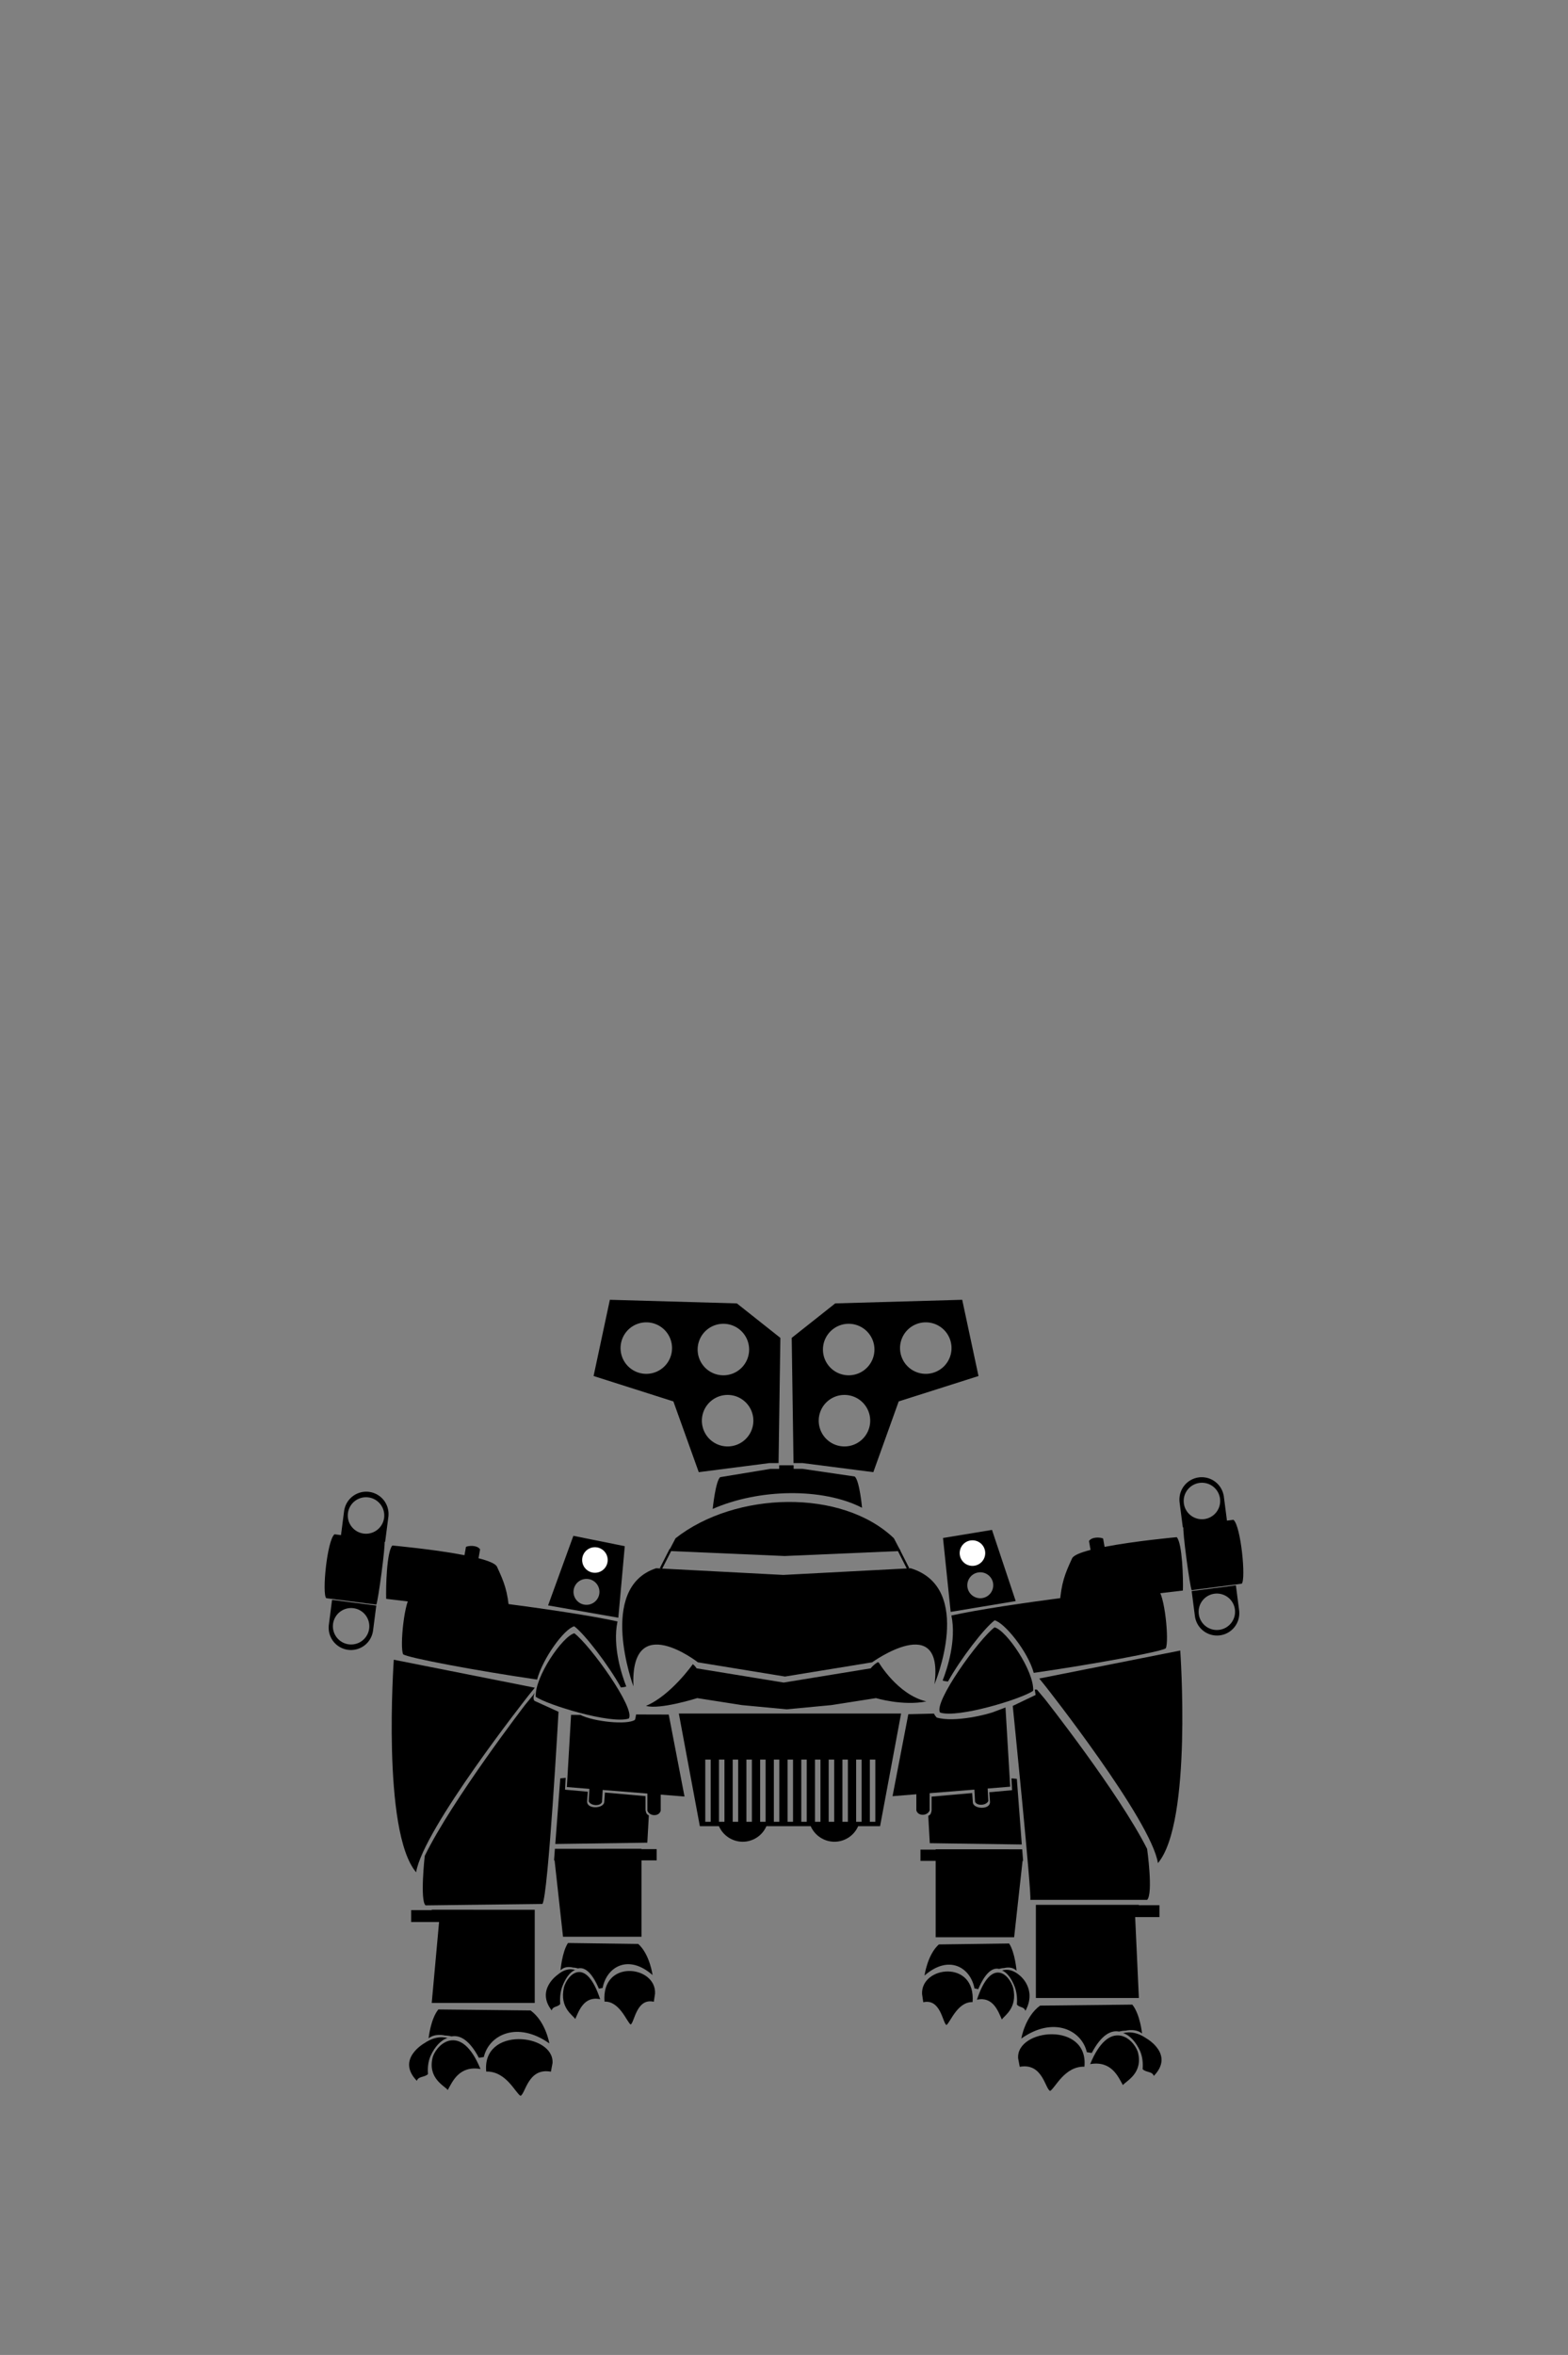 <?xml version="1.0" encoding="UTF-8" standalone="no"?>
<!-- Created with Inkscape (http://www.inkscape.org/) -->

<svg
   xmlns:dc="http://purl.org/dc/elements/1.1/"
   xmlns:cc="http://creativecommons.org/ns#"
   xmlns:rdf="http://www.w3.org/1999/02/22-rdf-syntax-ns#"
   xmlns:svg="http://www.w3.org/2000/svg"
   xmlns="http://www.w3.org/2000/svg"
   xmlns:sodipodi="http://sodipodi.sourceforge.net/DTD/sodipodi-0.dtd"
   xmlns:inkscape="http://www.inkscape.org/namespaces/inkscape"
   sodipodi:docname="Jaguar.svg"
   inkscape:version="0.92.5 (2060ec1f9f, 2020-04-08)"
   id="svg8"
   version="1.1"
   viewBox="0 0 34.983 52.516"
   height="52.516mm"
   width="34.983mm">
  <rect x="0" y="0" width="34.983" height="52.516" fill="#808080" stroke="none"/>
  <defs
     id="defs2" />
  <sodipodi:namedview
     id="base"
     pagecolor="#ffffff"
     bordercolor="#666666"
     borderopacity="1.0"
     inkscape:pageopacity="0.0"
     inkscape:pageshadow="2"
     inkscape:zoom="5.6568542"
     inkscape:cx="10.634902"
     inkscape:cy="49.795681"
     inkscape:document-units="mm"
     inkscape:current-layer="layer1"
     showgrid="false"
     inkscape:window-width="1920"
     inkscape:window-height="1043"
     inkscape:window-x="1920"
     inkscape:window-y="0"
     inkscape:window-maximized="1"
     inkscape:snap-global="false"
     fit-margin-top="0"
     fit-margin-left="0"
     fit-margin-right="0"
     fit-margin-bottom="0"
     showguides="false"
     inkscape:guide-bbox="true" />
  <g
     inkscape:label="Capa 1"
     inkscape:groupmode="layer"
     id="layer1"
     transform="translate(-135.49,-99.591)">
    <path
       style="opacity:1;vector-effect:none;fill:#000000;fill-opacity:1;stroke:none;stroke-width:0.132;stroke-linecap:round;stroke-linejoin:miter;stroke-miterlimit:4;stroke-dasharray:none;stroke-dashoffset:0;stroke-opacity:1"
       d="m 150.125,134.563 2.841,0.149 2.841,-0.149 c 1.437,0.441 0.532,2.587 0.532,2.587 0.218,-1.649 -1.392,-0.489 -1.392,-0.489 l -1.943,0.317 -1.943,-0.317 c 0,0 -1.513,-1.182 -1.439,0.536 0,0 -0.817,-2.198 0.504,-2.633 z"
       id="rect877"
       inkscape:connector-curvature="0"
       sodipodi:nodetypes="ccccccccc" />
    <path
       sodipodi:nodetypes="cccccccccccccc"
       style="opacity:1;vector-effect:none;fill:#000000;fill-opacity:1;stroke:none;stroke-width:0.052;stroke-linecap:round;stroke-linejoin:miter;stroke-miterlimit:4;stroke-dasharray:none;stroke-dashoffset:0;stroke-opacity:1"
       d="m 155.066,136.662 c -0.103,0.066 -0.149,0.133 -0.149,0.133 l -1.943,0.317 -1.943,-0.317 c 0,0 -0.024,-0.044 -0.083,-0.094 0,0 -0.491,0.699 -1.045,0.931 0.306,0.091 1.143,-0.173 1.143,-0.173 l 0.997,0.156 0.997,0.094 0.997,-0.094 0.997,-0.156 c 0,0 0.597,0.18 1.123,0.074 -0.643,-0.152 -1.063,-0.871 -1.063,-0.871 z"
       id="rect902-6"
       inkscape:connector-curvature="0" />
    <g
       id="g960"
       transform="matrix(0.799,0,0,0.799,28.574,26.939)">
      <path
         sodipodi:nodetypes="cccccc"
         inkscape:connector-curvature="0"
         id="rect880"
         d="m 152.676,133.861 c 1.668,-1.31 4.644,-1.391 6.096,0 l 0.187,0.356 -3.235,0.14 -3.235,-0.14 z"
         style="opacity:1;vector-effect:none;fill:#000000;fill-opacity:1;stroke:none;stroke-width:0.155;stroke-linecap:round;stroke-linejoin:miter;stroke-miterlimit:4;stroke-dasharray:none;stroke-dashoffset:0;stroke-opacity:1" />
      <path
         inkscape:connector-curvature="0"
         id="path883"
         d="m 152.51,134.158 -0.273,0.537 0.059,0.029 0.273,-0.537 z"
         style="color:#000000;font-style:normal;font-variant:normal;font-weight:normal;font-stretch:normal;font-size:medium;line-height:normal;font-family:sans-serif;font-variant-ligatures:normal;font-variant-position:normal;font-variant-caps:normal;font-variant-numeric:normal;font-variant-alternates:normal;font-feature-settings:normal;text-indent:0;text-align:start;text-decoration:none;text-decoration-line:none;text-decoration-style:solid;text-decoration-color:#000000;letter-spacing:normal;word-spacing:normal;text-transform:none;writing-mode:lr-tb;direction:ltr;text-orientation:mixed;dominant-baseline:auto;baseline-shift:baseline;text-anchor:start;white-space:normal;shape-padding:0;clip-rule:nonzero;display:inline;overflow:visible;visibility:visible;opacity:1;isolation:auto;mix-blend-mode:normal;color-interpolation:sRGB;color-interpolation-filters:linearRGB;solid-color:#000000;solid-opacity:1;vector-effect:none;fill:#000000;fill-opacity:1;fill-rule:nonzero;stroke:none;stroke-width:0.065;stroke-linecap:butt;stroke-linejoin:miter;stroke-miterlimit:4;stroke-dasharray:none;stroke-dashoffset:0;stroke-opacity:1;color-rendering:auto;image-rendering:auto;shape-rendering:auto;text-rendering:auto;enable-background:accumulate" />
      <path
         inkscape:connector-curvature="0"
         id="path883-35"
         d="m 158.926,134.155 0.273,0.537 -0.059,0.029 -0.273,-0.537 z"
         style="color:#000000;font-style:normal;font-variant:normal;font-weight:normal;font-stretch:normal;font-size:medium;line-height:normal;font-family:sans-serif;font-variant-ligatures:normal;font-variant-position:normal;font-variant-caps:normal;font-variant-numeric:normal;font-variant-alternates:normal;font-feature-settings:normal;text-indent:0;text-align:start;text-decoration:none;text-decoration-line:none;text-decoration-style:solid;text-decoration-color:#000000;letter-spacing:normal;word-spacing:normal;text-transform:none;writing-mode:lr-tb;direction:ltr;text-orientation:mixed;dominant-baseline:auto;baseline-shift:baseline;text-anchor:start;white-space:normal;shape-padding:0;clip-rule:nonzero;display:inline;overflow:visible;visibility:visible;opacity:1;isolation:auto;mix-blend-mode:normal;color-interpolation:sRGB;color-interpolation-filters:linearRGB;solid-color:#000000;solid-opacity:1;vector-effect:none;fill:#000000;fill-opacity:1;fill-rule:nonzero;stroke:none;stroke-width:0.065;stroke-linecap:butt;stroke-linejoin:miter;stroke-miterlimit:4;stroke-dasharray:none;stroke-dashoffset:0;stroke-opacity:1;color-rendering:auto;image-rendering:auto;shape-rendering:auto;text-rendering:auto;enable-background:accumulate" />
    </g>
    <g
       id="g1065"
       transform="matrix(0.945,0,0,0.945,6.551,8.088)">
      <path
         sodipodi:nodetypes="ccccccccc"
         inkscape:connector-curvature="0"
         id="rect988-2-9"
         d="m 163.765,134.322 c -0.327,-0.049 -3.667,0.362 -4.86,0.629 0.123,0.587 -0.1,1.262 -0.207,1.534 0.029,0.011 0.069,0.019 0.126,0.024 0.298,-0.534 0.853,-1.257 1.102,-1.444 0.239,0.06 0.79,0.744 0.923,1.24 1.431,-0.207 3.018,-0.5 3.117,-0.58 0.085,-0.163 -0.027,-1.315 -0.201,-1.404 z"
         style="opacity:1;vector-effect:none;fill:#000000;fill-opacity:1;stroke:none;stroke-width:0.062;stroke-linecap:round;stroke-linejoin:miter;stroke-miterlimit:4;stroke-dasharray:none;stroke-dashoffset:0;stroke-opacity:1" />
      <path
         sodipodi:nodetypes="cccc"
         inkscape:connector-curvature="0"
         id="rect970"
         d="m 159.924,135.23 c 0.281,0.07 0.935,1.029 0.912,1.497 -0.257,0.187 -1.777,0.655 -2.198,0.514 -0.164,-0.234 0.912,-1.731 1.286,-2.011 z"
         style="opacity:1;vector-effect:none;fill:#000000;fill-opacity:1;stroke:none;stroke-width:0.065;stroke-linecap:round;stroke-linejoin:miter;stroke-miterlimit:4;stroke-dasharray:none;stroke-dashoffset:0;stroke-opacity:1" />
    </g>
    <g
       transform="matrix(-0.945,0,0,0.945,299.432,8.221)"
       id="g1065-0">
      <path
         sodipodi:nodetypes="cccccccc"
         inkscape:connector-curvature="0"
         id="rect988-2-9-6"
         d="m 163.765,134.322 c -0.327,-0.049 -3.667,0.362 -4.86,0.629 0.123,0.587 -0.1,1.262 -0.207,1.534 0.029,0.011 0.069,0.019 0.126,0.024 0.298,-0.534 0.853,-1.257 1.102,-1.444 0.239,0.06 0.745,0.76 0.877,1.257 1.431,-0.207 3.064,-0.516 3.162,-0.596 0.085,-0.163 -0.027,-1.315 -0.201,-1.404 z"
         style="opacity:1;vector-effect:none;fill:#000000;fill-opacity:1;stroke:none;stroke-width:0.062;stroke-linecap:round;stroke-linejoin:miter;stroke-miterlimit:4;stroke-dasharray:none;stroke-dashoffset:0;stroke-opacity:1" />
      <path
         sodipodi:nodetypes="cccc"
         inkscape:connector-curvature="0"
         id="rect970-2"
         d="m 159.924,135.23 c 0.281,0.07 0.935,1.029 0.912,1.497 -0.257,0.187 -1.777,0.655 -2.198,0.514 -0.164,-0.234 0.912,-1.731 1.286,-2.011 z"
         style="opacity:1;vector-effect:none;fill:#000000;fill-opacity:1;stroke:none;stroke-width:0.065;stroke-linecap:round;stroke-linejoin:miter;stroke-miterlimit:4;stroke-dasharray:none;stroke-dashoffset:0;stroke-opacity:1" />
    </g>
    <path
       style="color:#000000;font-style:normal;font-variant:normal;font-weight:normal;font-stretch:normal;font-size:medium;line-height:normal;font-family:sans-serif;font-variant-ligatures:normal;font-variant-position:normal;font-variant-caps:normal;font-variant-numeric:normal;font-variant-alternates:normal;font-feature-settings:normal;text-indent:0;text-align:start;text-decoration:none;text-decoration-line:none;text-decoration-style:solid;text-decoration-color:#000000;letter-spacing:normal;word-spacing:normal;text-transform:none;writing-mode:lr-tb;direction:ltr;text-orientation:mixed;dominant-baseline:auto;baseline-shift:baseline;text-anchor:start;white-space:normal;shape-padding:0;clip-rule:nonzero;display:inline;overflow:visible;visibility:visible;opacity:1;isolation:auto;mix-blend-mode:normal;color-interpolation:sRGB;color-interpolation-filters:linearRGB;solid-color:#000000;solid-opacity:1;vector-effect:none;fill:#000000;fill-opacity:1;fill-rule:nonzero;stroke:none;stroke-width:0.25px;stroke-linecap:butt;stroke-linejoin:miter;stroke-miterlimit:4;stroke-dasharray:none;stroke-dashoffset:0;stroke-opacity:1;color-rendering:auto;image-rendering:auto;shape-rendering:auto;text-rendering:auto;enable-background:accumulate"
       d="m 161.822,136.398 -3.146,0.624 0.13,0.16 c 0,0 2.368,2.997 2.518,3.956 0.771,-0.909 0.498,-4.741 0.498,-4.741 z"
       id="path884"
       inkscape:connector-curvature="0"
       sodipodi:nodetypes="ccccc" />
    <path
       style="color:#000000;font-style:normal;font-variant:normal;font-weight:normal;font-stretch:normal;font-size:medium;line-height:normal;font-family:sans-serif;font-variant-ligatures:normal;font-variant-position:normal;font-variant-caps:normal;font-variant-numeric:normal;font-variant-alternates:normal;font-feature-settings:normal;text-indent:0;text-align:start;text-decoration:none;text-decoration-line:none;text-decoration-style:solid;text-decoration-color:#000000;letter-spacing:normal;word-spacing:normal;text-transform:none;writing-mode:lr-tb;direction:ltr;text-orientation:mixed;dominant-baseline:auto;baseline-shift:baseline;text-anchor:start;white-space:normal;shape-padding:0;clip-rule:nonzero;display:inline;overflow:visible;visibility:visible;opacity:1;isolation:auto;mix-blend-mode:normal;color-interpolation:sRGB;color-interpolation-filters:linearRGB;solid-color:#000000;solid-opacity:1;vector-effect:none;fill:#000000;fill-opacity:1;fill-rule:nonzero;stroke:none;stroke-width:0.25px;stroke-linecap:butt;stroke-linejoin:miter;stroke-miterlimit:4;stroke-dasharray:none;stroke-dashoffset:0;stroke-opacity:1;color-rendering:auto;image-rendering:auto;shape-rendering:auto;text-rendering:auto;enable-background:accumulate"
       d="m 144.276,136.603 3.146,0.624 -0.13,0.16 c 0,0 -2.368,2.997 -2.518,3.956 -0.771,-0.909 -0.498,-4.741 -0.498,-4.741 z"
       id="path884-3"
       inkscape:connector-curvature="0"
       sodipodi:nodetypes="ccccc" />
    <path
       style="opacity:1;vector-effect:none;fill:#000000;fill-opacity:1;stroke:none;stroke-width:0.213;stroke-linecap:round;stroke-linejoin:miter;stroke-miterlimit:4;stroke-dasharray:none;stroke-dashoffset:0;stroke-opacity:1"
       d="m 161.743,133.87 c 0,0 -0.922,0.083 -1.609,0.216 l -0.033,-0.186 c -0.058,-0.028 -0.249,-0.044 -0.315,0.056 l 0.035,0.198 c -0.226,0.058 -0.387,0.123 -0.414,0.193 -0.155,0.337 -0.238,0.529 -0.277,1.037 l 2.751,-0.324 c 0.009,-0.252 -0.011,-1.054 -0.137,-1.189 z"
       id="rect903"
       inkscape:connector-curvature="0" />
    <g
       id="g1172-6"
       transform="matrix(-0.937,0.121,0.121,0.937,281.857,-5.15)">
      <path
         sodipodi:nodetypes="ccccc"
         inkscape:connector-curvature="0"
         id="rect1094-7"
         d="m 143.551,129.416 h 1.191 c 0.04,0.073 0.033,1.447 0,1.521 h -1.191 c -0.116,-0.083 -0.157,-1.356 0,-1.521 z"
         style="opacity:1;vector-effect:none;fill:#000000;fill-opacity:1;stroke:none;stroke-width:0.065;stroke-linecap:round;stroke-linejoin:miter;stroke-miterlimit:4;stroke-dasharray:none;stroke-dashoffset:0;stroke-opacity:1" />
      <path
         transform="matrix(0.265,0,0,0.265,135.49,99.591)"
         id="rect1096-5"
         d="m 32.99,108.406 a 1.989,1.989 0 0 0 -1.984,1.898 h -0.004 v 0.09 2.252 h 3.979 v -2.252 -0.09 h -0.004 a 1.989,1.989 0 0 0 -1.986,-1.898 z m 0,0.496 a 1.625,1.625 0 0 1 1.625,1.625 1.625,1.625 0 0 1 -1.625,1.625 1.625,1.625 0 0 1 -1.625,-1.625 1.625,1.625 0 0 1 1.625,-1.625 z"
         style="opacity:1;vector-effect:none;fill:#000000;fill-opacity:1;stroke:none;stroke-width:0.329;stroke-linecap:round;stroke-linejoin:miter;stroke-miterlimit:4;stroke-dasharray:none;stroke-dashoffset:0;stroke-opacity:1"
         inkscape:connector-curvature="0" />
      <path
         id="rect1096-8-3"
         d="m 144.218,132.08 a 0.526,0.526 0 0 1 -0.525,-0.502 h -0.001 v -0.024 -0.596 h 1.053 v 0.596 0.024 h -0.001 a 0.526,0.526 0 0 1 -0.526,0.502 z m 0,-0.131 a 0.43,0.43 0 0 0 0.43,-0.43 0.43,0.43 0 0 0 -0.43,-0.43 0.43,0.43 0 0 0 -0.43,0.43 0.43,0.43 0 0 0 0.43,0.43 z"
         style="opacity:1;vector-effect:none;fill:#000000;fill-opacity:1;stroke:none;stroke-width:0.087;stroke-linecap:round;stroke-linejoin:miter;stroke-miterlimit:4;stroke-dasharray:none;stroke-dashoffset:0;stroke-opacity:1"
         inkscape:connector-curvature="0" />
    </g>
    <path
       inkscape:connector-curvature="0"
       style="opacity:1;vector-effect:none;fill:#000000;fill-opacity:1;stroke:none;stroke-width:0.213;stroke-linecap:round;stroke-linejoin:miter;stroke-miterlimit:4;stroke-dasharray:none;stroke-dashoffset:0;stroke-opacity:1"
       d="m 144.244,134.056 c 0,0 0.922,0.083 1.609,0.216 l 0.033,-0.186 c 0.058,-0.028 0.249,-0.044 0.315,0.056 l -0.035,0.198 c 0.226,0.058 0.387,0.123 0.414,0.193 0.155,0.337 0.238,0.529 0.277,1.037 l -2.751,-0.324 c -0.009,-0.252 0.011,-1.054 0.137,-1.189 z"
       id="rect903-5" />
    <g
       id="g1172-6-6"
       transform="matrix(0.937,0.121,-0.121,0.937,24.105,-4.827)">
      <path
         sodipodi:nodetypes="ccccc"
         inkscape:connector-curvature="0"
         id="rect1094-7-2"
         d="m 143.551,129.416 h 1.191 c 0.04,0.073 0.033,1.447 0,1.521 h -1.191 c -0.116,-0.083 -0.157,-1.356 0,-1.521 z"
         style="opacity:1;vector-effect:none;fill:#000000;fill-opacity:1;stroke:none;stroke-width:0.065;stroke-linecap:round;stroke-linejoin:miter;stroke-miterlimit:4;stroke-dasharray:none;stroke-dashoffset:0;stroke-opacity:1" />
      <path
         transform="matrix(0.265,0,0,0.265,135.49,99.591)"
         id="rect1096-5-9"
         d="m 32.99,108.406 a 1.989,1.989 0 0 0 -1.984,1.898 h -0.004 v 0.09 2.252 h 3.979 v -2.252 -0.09 h -0.004 a 1.989,1.989 0 0 0 -1.986,-1.898 z m 0,0.496 a 1.625,1.625 0 0 1 1.625,1.625 1.625,1.625 0 0 1 -1.625,1.625 1.625,1.625 0 0 1 -1.625,-1.625 1.625,1.625 0 0 1 1.625,-1.625 z"
         style="opacity:1;vector-effect:none;fill:#000000;fill-opacity:1;stroke:none;stroke-width:0.329;stroke-linecap:round;stroke-linejoin:miter;stroke-miterlimit:4;stroke-dasharray:none;stroke-dashoffset:0;stroke-opacity:1"
         inkscape:connector-curvature="0" />
      <path
         id="rect1096-8-3-1"
         d="m 144.218,132.08 a 0.526,0.526 0 0 1 -0.525,-0.502 h -0.001 v -0.024 -0.596 h 1.053 v 0.596 0.024 h -0.001 a 0.526,0.526 0 0 1 -0.526,0.502 z m 0,-0.131 a 0.43,0.43 0 0 0 0.43,-0.43 0.43,0.43 0 0 0 -0.43,-0.43 0.43,0.43 0 0 0 -0.43,0.43 0.43,0.43 0 0 0 0.43,0.43 z"
         style="opacity:1;vector-effect:none;fill:#000000;fill-opacity:1;stroke:none;stroke-width:0.087;stroke-linecap:round;stroke-linejoin:miter;stroke-miterlimit:4;stroke-dasharray:none;stroke-dashoffset:0;stroke-opacity:1"
         inkscape:connector-curvature="0" />
    </g>
    <path
       style="opacity:1;vector-effect:none;fill:#000000;fill-opacity:1;stroke:none;stroke-width:0.214;stroke-linecap:round;stroke-linejoin:miter;stroke-miterlimit:4;stroke-dasharray:none;stroke-dashoffset:0;stroke-opacity:1"
       d="m 148.282,133.84 -0.564,1.552 1.567,0.274 0.144,-1.595 z m 0.34,0.964 c 0.157,0.026 0.264,0.175 0.238,0.333 -0.026,0.157 -0.175,0.264 -0.333,0.238 -0.157,-0.026 -0.264,-0.175 -0.238,-0.333 0.026,-0.157 0.175,-0.264 0.333,-0.238 z"
       id="rect973"
       inkscape:connector-curvature="0"
       sodipodi:nodetypes="cccccccccc" />
    <path
       style="opacity:1;vector-effect:none;fill:#000000;fill-opacity:1;stroke:none;stroke-width:0.214;stroke-linecap:round;stroke-linejoin:miter;stroke-miterlimit:4;stroke-dasharray:none;stroke-dashoffset:0;stroke-opacity:1"
       d="m 157.622,133.708 0.529,1.587 -1.451,0.241 -0.171,-1.648 z m -0.309,0.949 c -0.157,0.026 -0.264,0.175 -0.238,0.333 0.026,0.157 0.175,0.264 0.333,0.238 0.157,-0.026 0.264,-0.175 0.238,-0.333 -0.026,-0.157 -0.175,-0.264 -0.333,-0.238 z"
       id="rect973-2"
       inkscape:connector-curvature="0"
       sodipodi:nodetypes="cccccccccc" />
    <path
       style="opacity:1;vector-effect:none;fill:#000000;fill-opacity:1;stroke:none;stroke-width:0.25;stroke-linecap:round;stroke-linejoin:miter;stroke-miterlimit:4;stroke-dasharray:none;stroke-dashoffset:0;stroke-opacity:1"
       d="m 150.635,137.803 0.469,2.512 h 0.426 c 0.092,0.21 0.3,0.346 0.529,0.347 0.23,1e-5 0.438,-0.136 0.53,-0.347 h 0.988 c 0.092,0.21 0.3,0.346 0.529,0.347 0.23,1e-5 0.438,-0.136 0.53,-0.347 h 0.489 l 0.469,-2.512 z m 0.59,1.027 h 0.121 v 1.387 h -0.121 z m 0.306,0 h 0.122 v 1.387 h -0.122 z m 0.306,0 h 0.122 v 1.387 h -0.122 z m 0.306,0 h 0.122 v 1.387 h -0.122 z m 0.306,0 h 0.122 v 1.387 h -0.122 z m 0.306,0 h 0.122 v 1.387 h -0.122 z m 0.306,0 h 0.122 v 1.387 h -0.122 z m 0.306,0 h 0.122 v 1.387 h -0.122 z m 0.306,0 h 0.122 v 1.387 h -0.122 z m 0.306,0 h 0.122 v 1.387 h -0.122 z m 0.306,0 h 0.122 v 1.387 h -0.122 z m 0.306,0 h 0.122 v 1.387 h -0.122 z m 0.306,0 h 0.122 v 1.387 h -0.122 z"
       id="rect994"
       inkscape:connector-curvature="0"
       sodipodi:nodetypes="cccccccccccccccccccccccccccccccccccccccccccccccccccccccccccccccccccccccccccc" />
    <path
       style="opacity:1;vector-effect:none;fill:#000000;fill-opacity:1;stroke:none;stroke-width:0.237;stroke-linecap:round;stroke-linejoin:miter;stroke-miterlimit:4;stroke-dasharray:none;stroke-dashoffset:0;stroke-opacity:1"
       d="m 158.085,137.633 c 0,0 0.432,4.258 0.391,4.325 h 2.607 c 0.14,-0.14 0,-1.136 0,-1.136 -0.628,-1.246 -2.284,-3.345 -2.284,-3.345 -0.064,-0.076 -0.117,-0.14 -0.176,-0.209 l -0.047,5.1e-4 0.019,0.12 z"
       id="rect996"
       inkscape:connector-curvature="0"
       sodipodi:nodetypes="ccccccccc" />
    <path
       style="opacity:1;vector-effect:none;fill:#000000;fill-opacity:1;stroke:none;stroke-width:0.237;stroke-linecap:round;stroke-linejoin:miter;stroke-miterlimit:4;stroke-dasharray:none;stroke-dashoffset:0;stroke-opacity:1"
       d="m 147.951,137.764 c 0,0 -0.23,4.109 -0.359,4.285 l -2.607,0.032 c -0.129,-0.105 -0.019,-1.103 -0.019,-1.103 0.613,-1.254 2.243,-3.373 2.243,-3.373 0.063,-0.077 0.115,-0.141 0.174,-0.211 l 0.035,-0.055 c -0.027,0.076 -0.043,0.17 0.014,0.189 z"
       id="rect996-0"
       inkscape:connector-curvature="0"
       sodipodi:nodetypes="ccccccccc" />
    <path
       style="opacity:1;vector-effect:none;fill:#000000;fill-opacity:1;stroke:none;stroke-width:0.25;stroke-linecap:round;stroke-linejoin:miter;stroke-miterlimit:4;stroke-dasharray:none;stroke-dashoffset:0;stroke-opacity:1"
       d="m 158.601,142.069 v 2.077 h 2.298 l -0.083,-1.804 h 0.542 v -0.265 h -0.459 v -0.008 z"
       id="rect1033"
       inkscape:connector-curvature="0"
       sodipodi:nodetypes="ccccccccc" />
    <path
       style="fill:#000000;fill-opacity:1;stroke:none;stroke-width:0.25px;stroke-linecap:butt;stroke-linejoin:miter;stroke-opacity:1"
       d="m 158.205,145.49 c -0.042,-0.667 1.577,-0.823 1.479,0.188 -0.444,-0.012 -0.652,0.478 -0.765,0.541 -0.113,-0.046 -0.166,-0.633 -0.678,-0.538 z"
       id="path1037"
       inkscape:connector-curvature="0"
       sodipodi:nodetypes="ccccc" />
    <path
       style="fill:#000000;fill-opacity:1;stroke:none;stroke-width:0.25px;stroke-linecap:butt;stroke-linejoin:miter;stroke-opacity:1"
       d="m 159.812,145.621 c 0.42,-1.022 0.952,-0.591 1.062,-0.277 0.131,0.482 -0.26,0.651 -0.332,0.745 -0.105,-0.188 -0.255,-0.55 -0.73,-0.468 z"
       id="path1039"
       inkscape:connector-curvature="0"
       sodipodi:nodetypes="ccccc" />
    <path
       style="fill:#000000;fill-opacity:1;stroke:none;stroke-width:0.25px;stroke-linecap:butt;stroke-linejoin:miter;stroke-opacity:1"
       d="m 160.653,144.914 c -0.037,9.4e-4 -0.072,0.008 -0.106,0.015 0.153,0.048 0.286,0.199 0.378,0.398 0.058,0.135 0.069,0.276 0.058,0.407 0.08,0.078 0.214,0.044 0.249,0.15 0.468,-0.482 -0.164,-0.836 -0.164,-0.836 -0.151,-0.104 -0.29,-0.14 -0.414,-0.135 z"
       id="path1049"
       inkscape:connector-curvature="0"
       sodipodi:nodetypes="cccccccc" />
    <path
       style="opacity:1;vector-effect:none;fill:#000000;fill-opacity:1;stroke:none;stroke-width:0.265;stroke-linecap:round;stroke-linejoin:miter;stroke-miterlimit:4;stroke-dasharray:none;stroke-dashoffset:0;stroke-opacity:1"
       d="m 158.695,144.316 c -0.339,0.247 -0.419,0.735 -0.419,0.735 0.711,-0.504 1.345,-0.195 1.462,0.304 l 0.11,0.017 c 0.207,-0.393 0.422,-0.515 0.61,-0.477 0.048,-0.013 0.098,-0.019 0.148,-0.02 0.027,-0.006 0.054,-0.011 0.084,-0.012 0.054,-0.002 0.181,-0.007 0.28,0.075 0,0 -0.044,-0.431 -0.218,-0.644 z"
       id="rect1067-3"
       inkscape:connector-curvature="0"
       sodipodi:nodetypes="cccccccccc" />
    <path
       style="opacity:1;vector-effect:none;fill:#000000;fill-opacity:1;stroke:none;stroke-width:0.25;stroke-linecap:round;stroke-linejoin:miter;stroke-miterlimit:4;stroke-dasharray:none;stroke-dashoffset:0;stroke-opacity:1"
       d="m 145.122,142.178 v 0.008 h -0.459 v 0.266 h 0.623 l -0.164,1.804 h 2.298 v -2.077 z"
       id="rect1033-2"
       inkscape:connector-curvature="0"
       sodipodi:nodetypes="ccccccccc" />
    <path
       style="fill:#000000;fill-opacity:1;stroke:none;stroke-width:0.25px;stroke-linecap:butt;stroke-linejoin:miter;stroke-opacity:1"
       d="m 147.817,145.599 c 0.042,-0.667 -1.577,-0.823 -1.479,0.188 0.444,-0.012 0.652,0.478 0.765,0.541 0.113,-0.046 0.166,-0.633 0.678,-0.538 z"
       id="path1037-6"
       inkscape:connector-curvature="0"
       sodipodi:nodetypes="ccccc" />
    <path
       style="fill:#000000;fill-opacity:1;stroke:none;stroke-width:0.25px;stroke-linecap:butt;stroke-linejoin:miter;stroke-opacity:1"
       d="m 146.21,145.73 c -0.42,-1.022 -0.952,-0.591 -1.062,-0.277 -0.131,0.482 0.26,0.651 0.332,0.745 0.105,-0.188 0.255,-0.55 0.73,-0.468 z"
       id="path1039-1"
       inkscape:connector-curvature="0"
       sodipodi:nodetypes="ccccc" />
    <path
       style="fill:#000000;fill-opacity:1;stroke:none;stroke-width:0.25px;stroke-linecap:butt;stroke-linejoin:miter;stroke-opacity:1"
       d="m 145.369,145.023 c 0.037,9.4e-4 0.072,0.008 0.106,0.015 -0.153,0.048 -0.286,0.199 -0.378,0.398 -0.058,0.135 -0.069,0.276 -0.058,0.407 -0.08,0.078 -0.214,0.044 -0.249,0.15 -0.468,-0.482 0.164,-0.836 0.164,-0.836 0.151,-0.104 0.29,-0.14 0.414,-0.135 z"
       id="path1049-8"
       inkscape:connector-curvature="0"
       sodipodi:nodetypes="cccccccc" />
    <path
       style="opacity:1;vector-effect:none;fill:#000000;fill-opacity:1;stroke:none;stroke-width:0.265;stroke-linecap:round;stroke-linejoin:miter;stroke-miterlimit:4;stroke-dasharray:none;stroke-dashoffset:0;stroke-opacity:1"
       d="m 147.327,144.424 c 0.339,0.247 0.419,0.735 0.419,0.735 -0.711,-0.504 -1.345,-0.195 -1.462,0.304 l -0.11,0.017 c -0.207,-0.393 -0.422,-0.515 -0.61,-0.477 -0.048,-0.013 -0.098,-0.019 -0.148,-0.02 -0.027,-0.006 -0.054,-0.011 -0.084,-0.012 -0.054,-0.002 -0.181,-0.007 -0.28,0.075 0,0 0.044,-0.431 0.218,-0.644 z"
       id="rect1067-3-7"
       inkscape:connector-curvature="0"
       sodipodi:nodetypes="cccccccccc" />
    <path
       style="opacity:1;vector-effect:none;fill:#000000;fill-opacity:1;stroke:none;stroke-width:0.25;stroke-linecap:round;stroke-linejoin:miter;stroke-miterlimit:4;stroke-dasharray:none;stroke-dashoffset:0;stroke-opacity:1"
       d="m 149.681,137.824 c -9.4e-4,0.021 -0.017,0.107 -0.026,0.12 -0.17,0.118 -0.92,0.041 -1.216,-0.11 l -0.208,-0.002 -0.094,1.61 0.503,0.041 -0.015,0.278 c 0.044,0.103 0.258,0.115 0.296,0.016 l 0.015,-0.27 0.998,0.08 v 0.382 c 0.05,0.133 0.264,0.133 0.297,0 v -0.358 l 0.531,0.043 -0.352,-1.828 z"
       id="rect1146-3"
       inkscape:connector-curvature="0" />
    <path
       inkscape:connector-curvature="0"
       style="opacity:1;vector-effect:none;fill:#000000;fill-opacity:1;stroke:none;stroke-width:0.25;stroke-linecap:round;stroke-linejoin:miter;stroke-miterlimit:4;stroke-dasharray:none;stroke-dashoffset:0;stroke-opacity:1"
       d="m 156.329,137.804 c 9.4e-4,0.021 0.048,0.074 0.057,0.087 0.396,0.122 1.174,-0.075 1.302,-0.135 l 0.235,-0.088 0.105,1.766 -0.503,0.041 0.015,0.278 c -0.044,0.103 -0.258,0.115 -0.296,0.016 l -0.015,-0.27 -0.998,0.08 v 0.382 c -0.05,0.133 -0.264,0.133 -0.297,0 v -0.358 l -0.531,0.043 0.352,-1.828 z"
       id="rect1146-3-5"
       sodipodi:nodetypes="cccccccccccccccc" />
    <path
       style="opacity:1;vector-effect:none;fill:#000000;fill-opacity:1;stroke:none;stroke-width:0.201;stroke-linecap:round;stroke-linejoin:miter;stroke-miterlimit:4;stroke-dasharray:none;stroke-dashoffset:0;stroke-opacity:1"
       d="m 148.111,139.237 -0.121,0.011 -0.111,1.464 2.053,-0.029 0.034,-0.611 c -0.068,-0.021 -0.068,-0.1 -0.074,-0.117 v -0.31 l -0.906,-0.08 -0.015,0.212 c -0.014,0.149 -0.392,0.166 -0.382,-0.016 l 0.015,-0.214 -0.508,-0.046 z m 1.69,1.582 -1.931,5e-4 -0.019,0.258 h 0.012 l 0.188,1.703 h 1.751 v -1.703 h 0.339 v -0.251 h -0.339 z m -1.639,2.101 c -0.133,0.201 -0.166,0.608 -0.166,0.608 0.075,-0.077 0.172,-0.073 0.213,-0.071 0.022,7.5e-4 0.043,0.006 0.064,0.011 0.038,5e-4 0.077,0.008 0.113,0.019 0.143,-0.036 0.307,0.079 0.465,0.451 l 0.084,-0.016 c 0.089,-0.47 0.572,-0.763 1.114,-0.287 0,0 -0.061,-0.461 -0.319,-0.694 z m 0.077,0.586 v 5e-4 c -0.095,-0.005 -0.201,0.029 -0.315,0.127 0,0 -0.481,0.335 -0.125,0.79 0.027,-0.1 0.129,-0.068 0.189,-0.142 -0.009,-0.124 -7e-5,-0.257 0.044,-0.384 0.071,-0.187 0.172,-0.331 0.288,-0.376 -0.026,-0.008 -0.053,-0.013 -0.081,-0.014 z m 1.285,0.038 c -0.295,0.004 -0.584,0.206 -0.547,0.683 0.338,-0.011 0.497,0.452 0.583,0.511 0.086,-0.044 0.127,-0.597 0.517,-0.508 l 0.027,-0.181 c 0.016,-0.315 -0.285,-0.509 -0.58,-0.505 z m -1.137,0.025 c -0.152,0.018 -0.275,0.194 -0.316,0.342 -0.1,0.455 0.198,0.615 0.253,0.704 0.08,-0.177 0.194,-0.52 0.556,-0.441 -0.16,-0.483 -0.341,-0.623 -0.493,-0.605 z"
       id="rect996-0-1-7"
       inkscape:connector-curvature="0"
       sodipodi:nodetypes="ccccccccccccccccccccccccccccccccccscccccccsccccscccccc" />
    <path
       style="opacity:1;vector-effect:none;fill:#000000;fill-opacity:1;stroke:none;stroke-width:0.201;stroke-linecap:round;stroke-linejoin:miter;stroke-miterlimit:4;stroke-dasharray:none;stroke-dashoffset:0;stroke-opacity:1"
       d="m 158.055,139.248 0.121,0.011 0.111,1.464 -2.053,-0.029 -0.034,-0.611 c 0.068,-0.021 0.068,-0.1 0.074,-0.117 v -0.31 l 0.906,-0.08 0.015,0.212 c 0.014,0.149 0.392,0.166 0.382,-0.016 l -0.015,-0.214 0.508,-0.046 z m -1.69,1.582 1.931,5e-4 0.02,0.258 h -0.012 l -0.188,1.703 h -1.751 v -1.703 h -0.339 v -0.251 h 0.339 z m 1.639,2.101 c 0.133,0.201 0.166,0.608 0.166,0.608 -0.075,-0.077 -0.172,-0.073 -0.213,-0.071 -0.022,7.5e-4 -0.043,0.006 -0.064,0.011 -0.039,5e-4 -0.077,0.008 -0.113,0.019 -0.143,-0.036 -0.307,0.079 -0.465,0.451 l -0.084,-0.016 c -0.089,-0.47 -0.572,-0.763 -1.114,-0.287 0,0 0.061,-0.461 0.319,-0.694 z m -0.077,0.586 v 5e-4 c 0.095,-0.005 0.201,0.029 0.315,0.127 0,0 0.391,0.302 0.125,0.79 -0.027,-0.1 -0.129,-0.068 -0.189,-0.142 0.009,-0.124 7e-5,-0.257 -0.044,-0.384 -0.071,-0.187 -0.172,-0.331 -0.288,-0.376 0.026,-0.008 0.053,-0.013 0.081,-0.014 z m -1.285,0.038 c 0.295,0.004 0.584,0.206 0.547,0.683 -0.338,-0.011 -0.497,0.452 -0.583,0.511 -0.086,-0.044 -0.127,-0.597 -0.517,-0.508 l -0.027,-0.181 c -0.016,-0.315 0.285,-0.509 0.58,-0.505 z m 1.137,0.025 c 0.152,0.018 0.275,0.194 0.316,0.342 0.1,0.455 -0.198,0.615 -0.253,0.704 -0.08,-0.177 -0.194,-0.52 -0.556,-0.441 0.16,-0.483 0.341,-0.623 0.493,-0.604 z"
       id="rect996-0-1-7-0"
       inkscape:connector-curvature="0"
       sodipodi:nodetypes="ccccccccccccccccccccccccccccccccccscccccccsccccsccccccc" />
    <g
       id="g1121"
       transform="matrix(0.947,0,0,0.947,6.786,7.005)">
      <path
         sodipodi:nodetypes="ccccccccccc"
         inkscape:connector-curvature="0"
         id="rect955"
         d="m 154.264,132.273 -4.4e-4,0.084 h -0.208 l -1.181,0.195 c -0.11,0.088 -0.177,0.748 -0.177,0.748 1.086,-0.477 2.589,-0.504 3.519,-0.027 0,0 -0.058,-0.636 -0.172,-0.736 l -1.232,-0.181 h -0.208 l -8.6e-4,-0.084 z"
         style="opacity:1;vector-effect:none;fill:#000000;fill-opacity:1;stroke:none;stroke-width:0.264;stroke-linecap:round;stroke-linejoin:miter;stroke-miterlimit:4;stroke-dasharray:none;stroke-dashoffset:0;stroke-opacity:1" />
      <g
         transform="matrix(0.853,0,0,0.853,22.176,19.967)"
         id="g953-3">
        <path
           style="fill:#000000;fill-opacity:1;stroke:none;stroke-width:0.2px;stroke-linecap:butt;stroke-linejoin:miter;stroke-opacity:1"
           d="m 159.906,127.09 -3.507,0.1 -1.202,0.952 0.05,3.456 h 0.251 l 1.953,0.251 0.701,-1.953 2.204,-0.701 z m -1.006,0.623 a 0.711,0.711 0 0 1 0.711,0.711 0.711,0.711 0 0 1 -0.711,0.711 0.711,0.711 0 0 1 -0.711,-0.711 0.711,0.711 0 0 1 0.711,-0.711 z m -2.129,0.04 a 0.711,0.711 0 0 1 0.711,0.711 0.711,0.711 0 0 1 -0.711,0.711 0.711,0.711 0 0 1 -0.711,-0.711 0.711,0.711 0 0 1 0.711,-0.711 z m -0.117,1.964 a 0.711,0.711 0 0 1 0.711,0.711 0.711,0.711 0 0 1 -0.711,0.711 0.711,0.711 0 0 1 -0.711,-0.711 0.711,0.711 0 0 1 0.711,-0.711 z"
           id="path1405-3-56"
           inkscape:connector-curvature="0" />
        <path
           inkscape:connector-curvature="0"
           style="fill:#000000;fill-opacity:1;stroke:none;stroke-width:0.2px;stroke-linecap:butt;stroke-linejoin:miter;stroke-opacity:1"
           d="m 150.175,127.09 3.507,0.1 1.202,0.952 -0.05,3.456 h -0.251 l -1.953,0.251 -0.701,-1.953 -2.204,-0.701 z m 1.006,0.623 a 0.711,0.711 0 0 0 -0.711,0.711 0.711,0.711 0 0 0 0.711,0.711 0.711,0.711 0 0 0 0.711,-0.711 0.711,0.711 0 0 0 -0.711,-0.711 z m 2.129,0.04 a 0.711,0.711 0 0 0 -0.711,0.711 0.711,0.711 0 0 0 0.711,0.711 0.711,0.711 0 0 0 0.711,-0.711 0.711,0.711 0 0 0 -0.711,-0.711 z m 0.117,1.964 a 0.711,0.711 0 0 0 -0.711,0.711 0.711,0.711 0 0 0 0.711,0.711 0.711,0.711 0 0 0 0.711,-0.711 0.711,0.711 0 0 0 -0.711,-0.711 z"
           id="path1405-3-5-2" />
      </g>
    </g>
    <circle
       style="opacity:1;vector-effect:none;fill:#ffffff;fill-opacity:1;fill-rule:nonzero;stroke:none;stroke-width:0.699;stroke-linecap:round;stroke-linejoin:miter;stroke-miterlimit:4;stroke-dasharray:none;stroke-dashoffset:0;stroke-opacity:1"
       id="path860"
       cx="148.763"
       cy="134.379"
       r="0.285" />
    <circle
       style="opacity:1;vector-effect:none;fill:#ffffff;fill-opacity:1;fill-rule:nonzero;stroke:none;stroke-width:0.699;stroke-linecap:round;stroke-linejoin:miter;stroke-miterlimit:4;stroke-dasharray:none;stroke-dashoffset:0;stroke-opacity:1"
       id="path860-3"
       cx="157.186"
       cy="134.225"
       r="0.285" />
  </g>
</svg>
